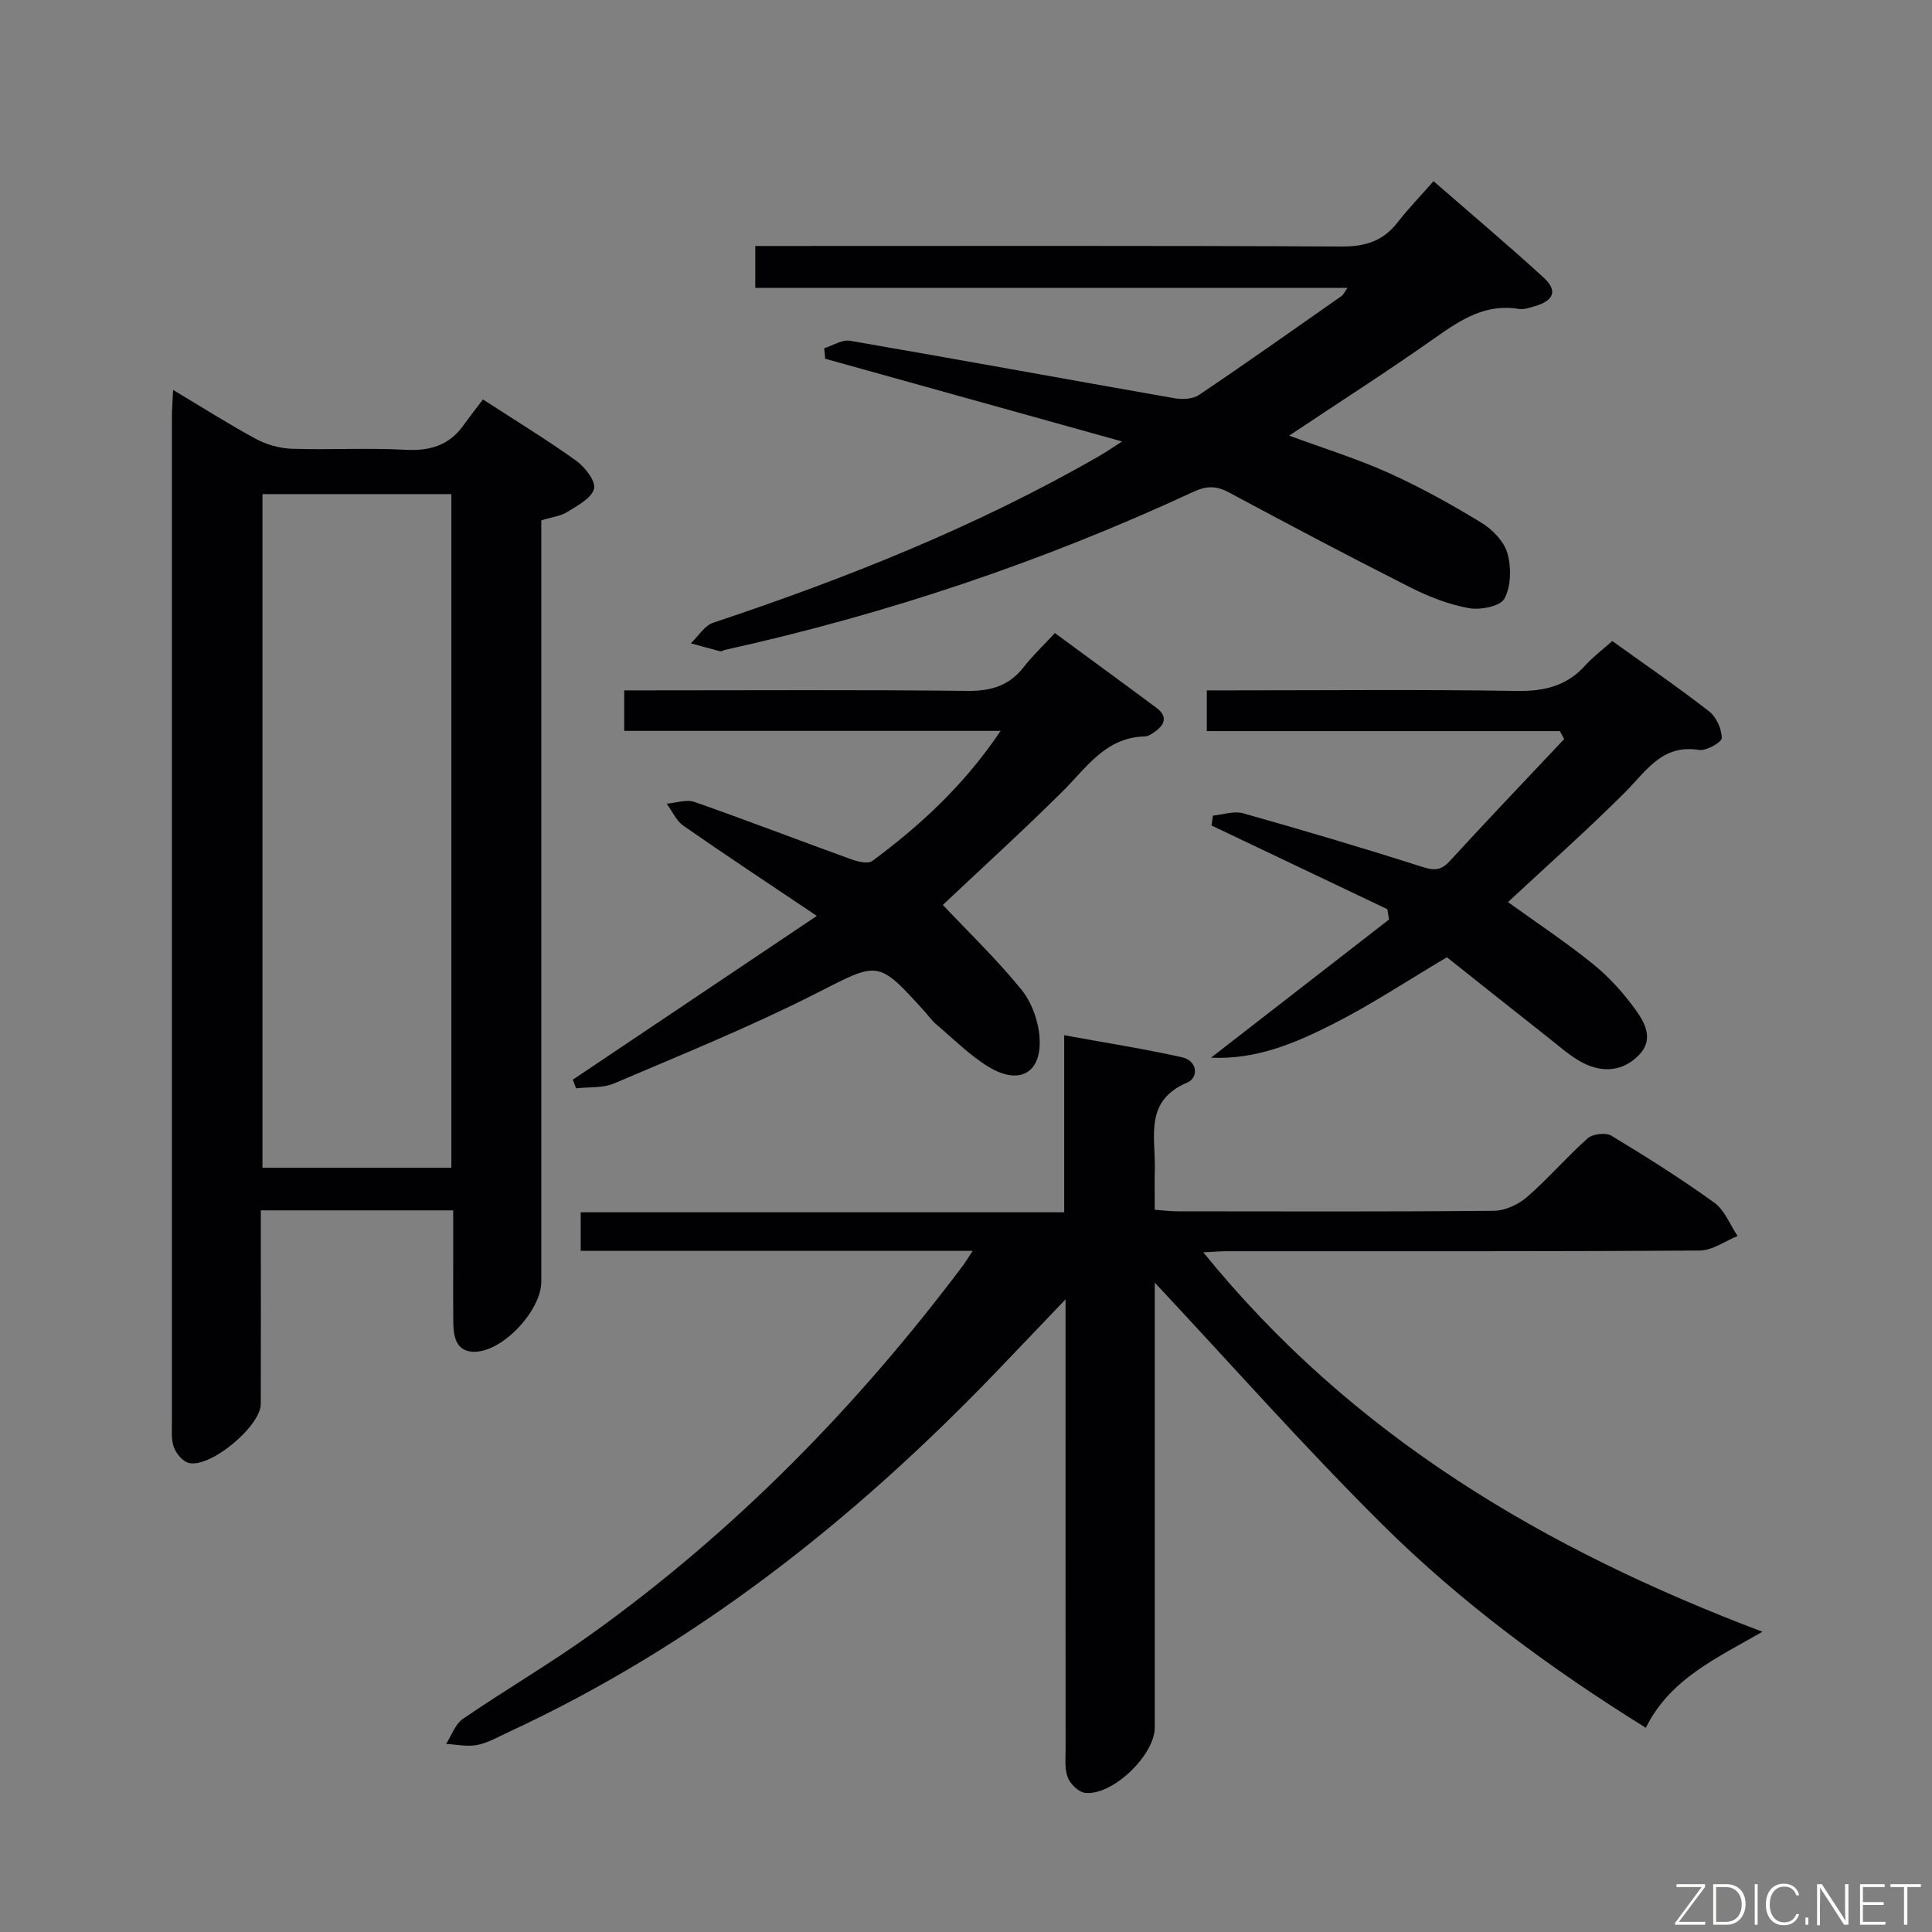 <svg enable-background="new 0 0 400 400" viewBox="0 0 400 400" xmlns="http://www.w3.org/2000/svg"><rect x="0" y="0" width="400" height="400" fill="#808080" stroke="none"/><path d="m201.38 258.98c-27.65 0-54.26 0-81.15 0 0-2.74 0-5.14 0-7.99h100.1c0-12.13 0-23.84 0-36.66 8.73 1.6 16.66 2.83 24.47 4.59 3.12.7 3.42 4.2.99 5.22-9 3.81-6.51 11.35-6.7 18.09-.08 2.64-.01 5.28-.01 8.24 1.84.13 3.29.32 4.73.32 21.83.02 43.66.1 65.49-.11 2.32-.02 5.06-1.29 6.86-2.85 4.39-3.82 8.21-8.29 12.56-12.16 1.03-.92 3.73-1.23 4.89-.54 7.26 4.38 14.45 8.92 21.33 13.88 2.14 1.55 3.23 4.55 4.81 6.89-2.61 1.05-5.22 3-7.84 3.01-32.66.21-65.33.13-97.99.14-1.26 0-2.51.12-4.79.23 30.9 38.11 70.68 61.48 115.76 78.56-9.6 5.52-19.14 9.78-24.14 19.88-19.84-12.33-38.32-25.97-54.62-42.16-16.23-16.12-31.4-33.29-47.05-50.01v4.63 87.49c0 5.71-8.76 14.16-14.42 13.52-1.35-.15-3.06-1.82-3.59-3.19-.69-1.77-.45-3.93-.45-5.92-.02-28.83-.01-57.66-.01-86.49 0-1.77 0-3.54 0-6.58-5.56 5.82-10.12 10.62-14.71 15.39-29.34 30.47-62.07 56.35-100.68 74.24-2.11.98-4.2 2.2-6.43 2.64-2.05.4-4.28-.11-6.43-.22 1.14-1.77 1.9-4.11 3.5-5.2 8.78-6.01 18-11.39 26.64-17.59 29.74-21.32 55.05-47.18 76.98-76.4.45-.61.85-1.3 1.9-2.89z" fill="#010103"/><path d="m112.07 107.73v6.17 151.45c0 5.9-7.85 14.42-13.75 14.52-3.75.06-4.42-2.88-4.47-5.92-.05-3.83-.02-7.66-.02-11.5 0-3.82 0-7.63 0-11.86-13.23 0-26.12 0-39.83 0v5.1c0 11.66.03 23.33-.01 34.99-.02 4.61-10.45 13.31-14.9 12.21-1.26-.31-2.62-1.95-3.1-3.28-.59-1.65-.39-3.61-.39-5.44-.01-69.31-.01-138.62 0-207.93 0-1.61.13-3.21.24-5.51 6.07 3.63 11.49 7.09 17.14 10.14 2.22 1.2 4.93 1.96 7.44 2.04 7.82.26 15.68-.22 23.48.21 5.11.28 9.09-.89 12.08-5.09 1.25-1.76 2.6-3.46 4.01-5.33 7.13 4.63 13.38 8.43 19.3 12.69 1.82 1.31 4.11 4.27 3.7 5.8-.53 1.98-3.44 3.48-5.56 4.82-1.36.85-3.14 1.04-5.36 1.72zm-18.62 134.03c0-46.82 0-93.14 0-139.46-13.28 0-26.18 0-39.11 0v139.46z" fill="#010103"/><path d="m232.31 91.4c-21.36-5.95-41.41-11.54-61.46-17.13-.07-.72-.14-1.45-.21-2.17 1.79-.55 3.7-1.83 5.34-1.55 22.4 3.86 44.77 7.97 67.16 11.9 1.64.29 3.82.18 5.11-.69 9.94-6.69 19.72-13.62 29.53-20.49.35-.25.54-.73 1.19-1.66-41.06 0-81.64 0-122.6 0 0-3.02 0-5.57 0-8.68h5.89c38.5 0 76.99-.09 115.49.11 4.91.03 8.6-1.13 11.6-4.99 2.24-2.88 4.8-5.52 7.45-8.54 8.14 7.1 15.62 13.39 22.82 19.99 2.91 2.67 2.1 4.74-1.81 5.88-1.1.32-2.32.76-3.39.58-6.86-1.13-11.96 2.22-17.24 5.94-9.75 6.88-19.82 13.32-30.27 20.29 7.2 2.66 14.11 4.79 20.64 7.74 6.63 2.99 13.04 6.56 19.25 10.35 2.27 1.39 4.63 3.88 5.31 6.32.81 2.92.74 6.79-.64 9.35-.86 1.59-5 2.4-7.37 1.96-4.17-.77-8.3-2.37-12.11-4.3-12.62-6.38-25.12-12.98-37.57-19.67-2.63-1.41-4.66-1.36-7.36-.11-31.13 14.46-63.48 25.32-97 32.73-.32.07-.67.35-.95.28-2.03-.51-4.05-1.09-6.07-1.65 1.53-1.46 2.81-3.66 4.62-4.26 27.62-9.21 54.58-19.94 79.88-34.49 1.29-.73 2.48-1.56 4.77-3.04z" fill="#010103"/><path d="m207.17 151.32c-26.39 0-51.96 0-77.93 0 0-2.81 0-5.21 0-8.39h5.07c21.99 0 43.98-.14 65.97.11 4.9.06 8.64-1.05 11.67-4.93 1.83-2.35 4.03-4.42 6.45-7.04 7.26 5.34 14.19 10.39 21.07 15.51 2.18 1.63 1.83 3.34-.24 4.82-.66.47-1.46 1.06-2.21 1.07-8.16.19-12.07 6.48-17.07 11.43-8.25 8.18-16.86 16.01-24.75 23.45 5.29 5.61 11.13 11.23 16.21 17.46 2.14 2.62 3.56 6.47 3.81 9.88.55 7.43-4.13 10.12-10.59 6.16-3.92-2.4-7.25-5.78-10.8-8.78-.88-.74-1.56-1.73-2.34-2.59-9.88-10.95-9.59-10.37-22.58-3.78-13.57 6.89-27.74 12.62-41.76 18.61-2.34 1-5.24.71-7.88 1.02-.23-.6-.46-1.19-.68-1.79 16.5-11.07 33-22.14 50.53-33.91-10.1-6.79-18.95-12.62-27.64-18.68-1.49-1.03-2.31-3.02-3.44-4.56 1.93-.15 4.08-.94 5.76-.35 10.8 3.78 21.49 7.91 32.25 11.8 1.42.52 3.63 1.1 4.56.41 10.01-7.41 19.08-15.8 26.56-26.93z" fill="#010103"/><path d="m251.13 168.87c2.08-.2 4.35-1.02 6.23-.49 12.28 3.46 24.51 7.08 36.66 10.96 2.49.8 4.09 1.16 6.06-.98 7.83-8.54 15.83-16.91 23.77-25.35-.3-.55-.6-1.09-.9-1.64-24.28 0-48.56 0-73.09 0 0-3.06 0-5.34 0-8.44h5.24c19.66 0 39.32-.2 58.97.12 5.7.09 10.33-1.03 14.17-5.31 1.55-1.72 3.44-3.13 5.56-5.02 6.71 4.82 13.54 9.5 20.06 14.57 1.49 1.16 2.6 3.64 2.61 5.52 0 .86-3.22 2.7-4.71 2.46-7.67-1.24-10.91 4.37-15.3 8.76-7.75 7.74-15.96 15.02-24.25 22.74 5.82 4.19 11.91 8.23 17.57 12.79 3.31 2.67 6.27 5.95 8.78 9.41 1.98 2.74 3.96 6.2.74 9.49-3.31 3.38-7.45 3.65-11.46 1.65-2.63-1.32-4.9-3.41-7.25-5.25-7.17-5.64-14.3-11.33-21.02-16.67-8.26 4.89-15.74 9.86-23.7 13.88-7.71 3.89-15.75 7.35-25.14 6.91 12.28-9.53 24.56-19.07 36.85-28.6-.11-.71-.22-1.43-.34-2.14-12.14-5.78-24.28-11.55-36.41-17.33.1-.69.2-1.36.3-2.04z" fill="#010103"/><g fill="#fbfcfa"><path d="m346.9 398 5.4-7.3h-5.2v-.6h5.9v.6l-5.4 7.2h5.5l-.1.6h-6.2v-.5z"/><path d="m354.7 390.1h2.8c2.3 0 3.9 1.6 3.9 4.1s-1.6 4.3-3.9 4.3h-2.8zm.6 7.8h2c2.2 0 3.3-1.6 3.3-3.6 0-1.8-1-3.6-3.3-3.6h-2z"/><path d="m363.9 390.1v8.4h-.6v-8.4h1.6z"/><path d="m372.5 396.3c-.4 1.3-1.4 2.3-3.2 2.3-2.4 0-3.7-1.9-3.7-4.3 0-2.3 1.2-4.3 3.7-4.3 1.8 0 2.9 1 3.2 2.4h-.6c-.4-1.1-1.1-1.8-2.5-1.8-2.1 0-3 1.9-3 3.7s.9 3.7 3 3.7c1.4 0 2.1-.7 2.5-1.7z"/><path d="m373.8 398.5v-1.5h.6v1.5z"/><path d="m376.2 398.5v-8.4h1c1.3 2 4.4 6.7 4.9 7.6-.1-1.2-.1-2.4-.1-3.8v-3.8h.7v8.4h-.9c-1.2-1.9-4.4-6.8-5-7.7.1 1.1 0 2.3 0 3.9v3.9h-.6z"/><path d="m390 394.4h-4.3v3.5h4.7l-.1.6h-5.2v-8.4h5.1v.6h-4.5v3.1h4.3z"/><path d="m394.2 390.7h-2.8v-.6h6.3v.6h-2.8v7.8h-.7z"/></g></svg>